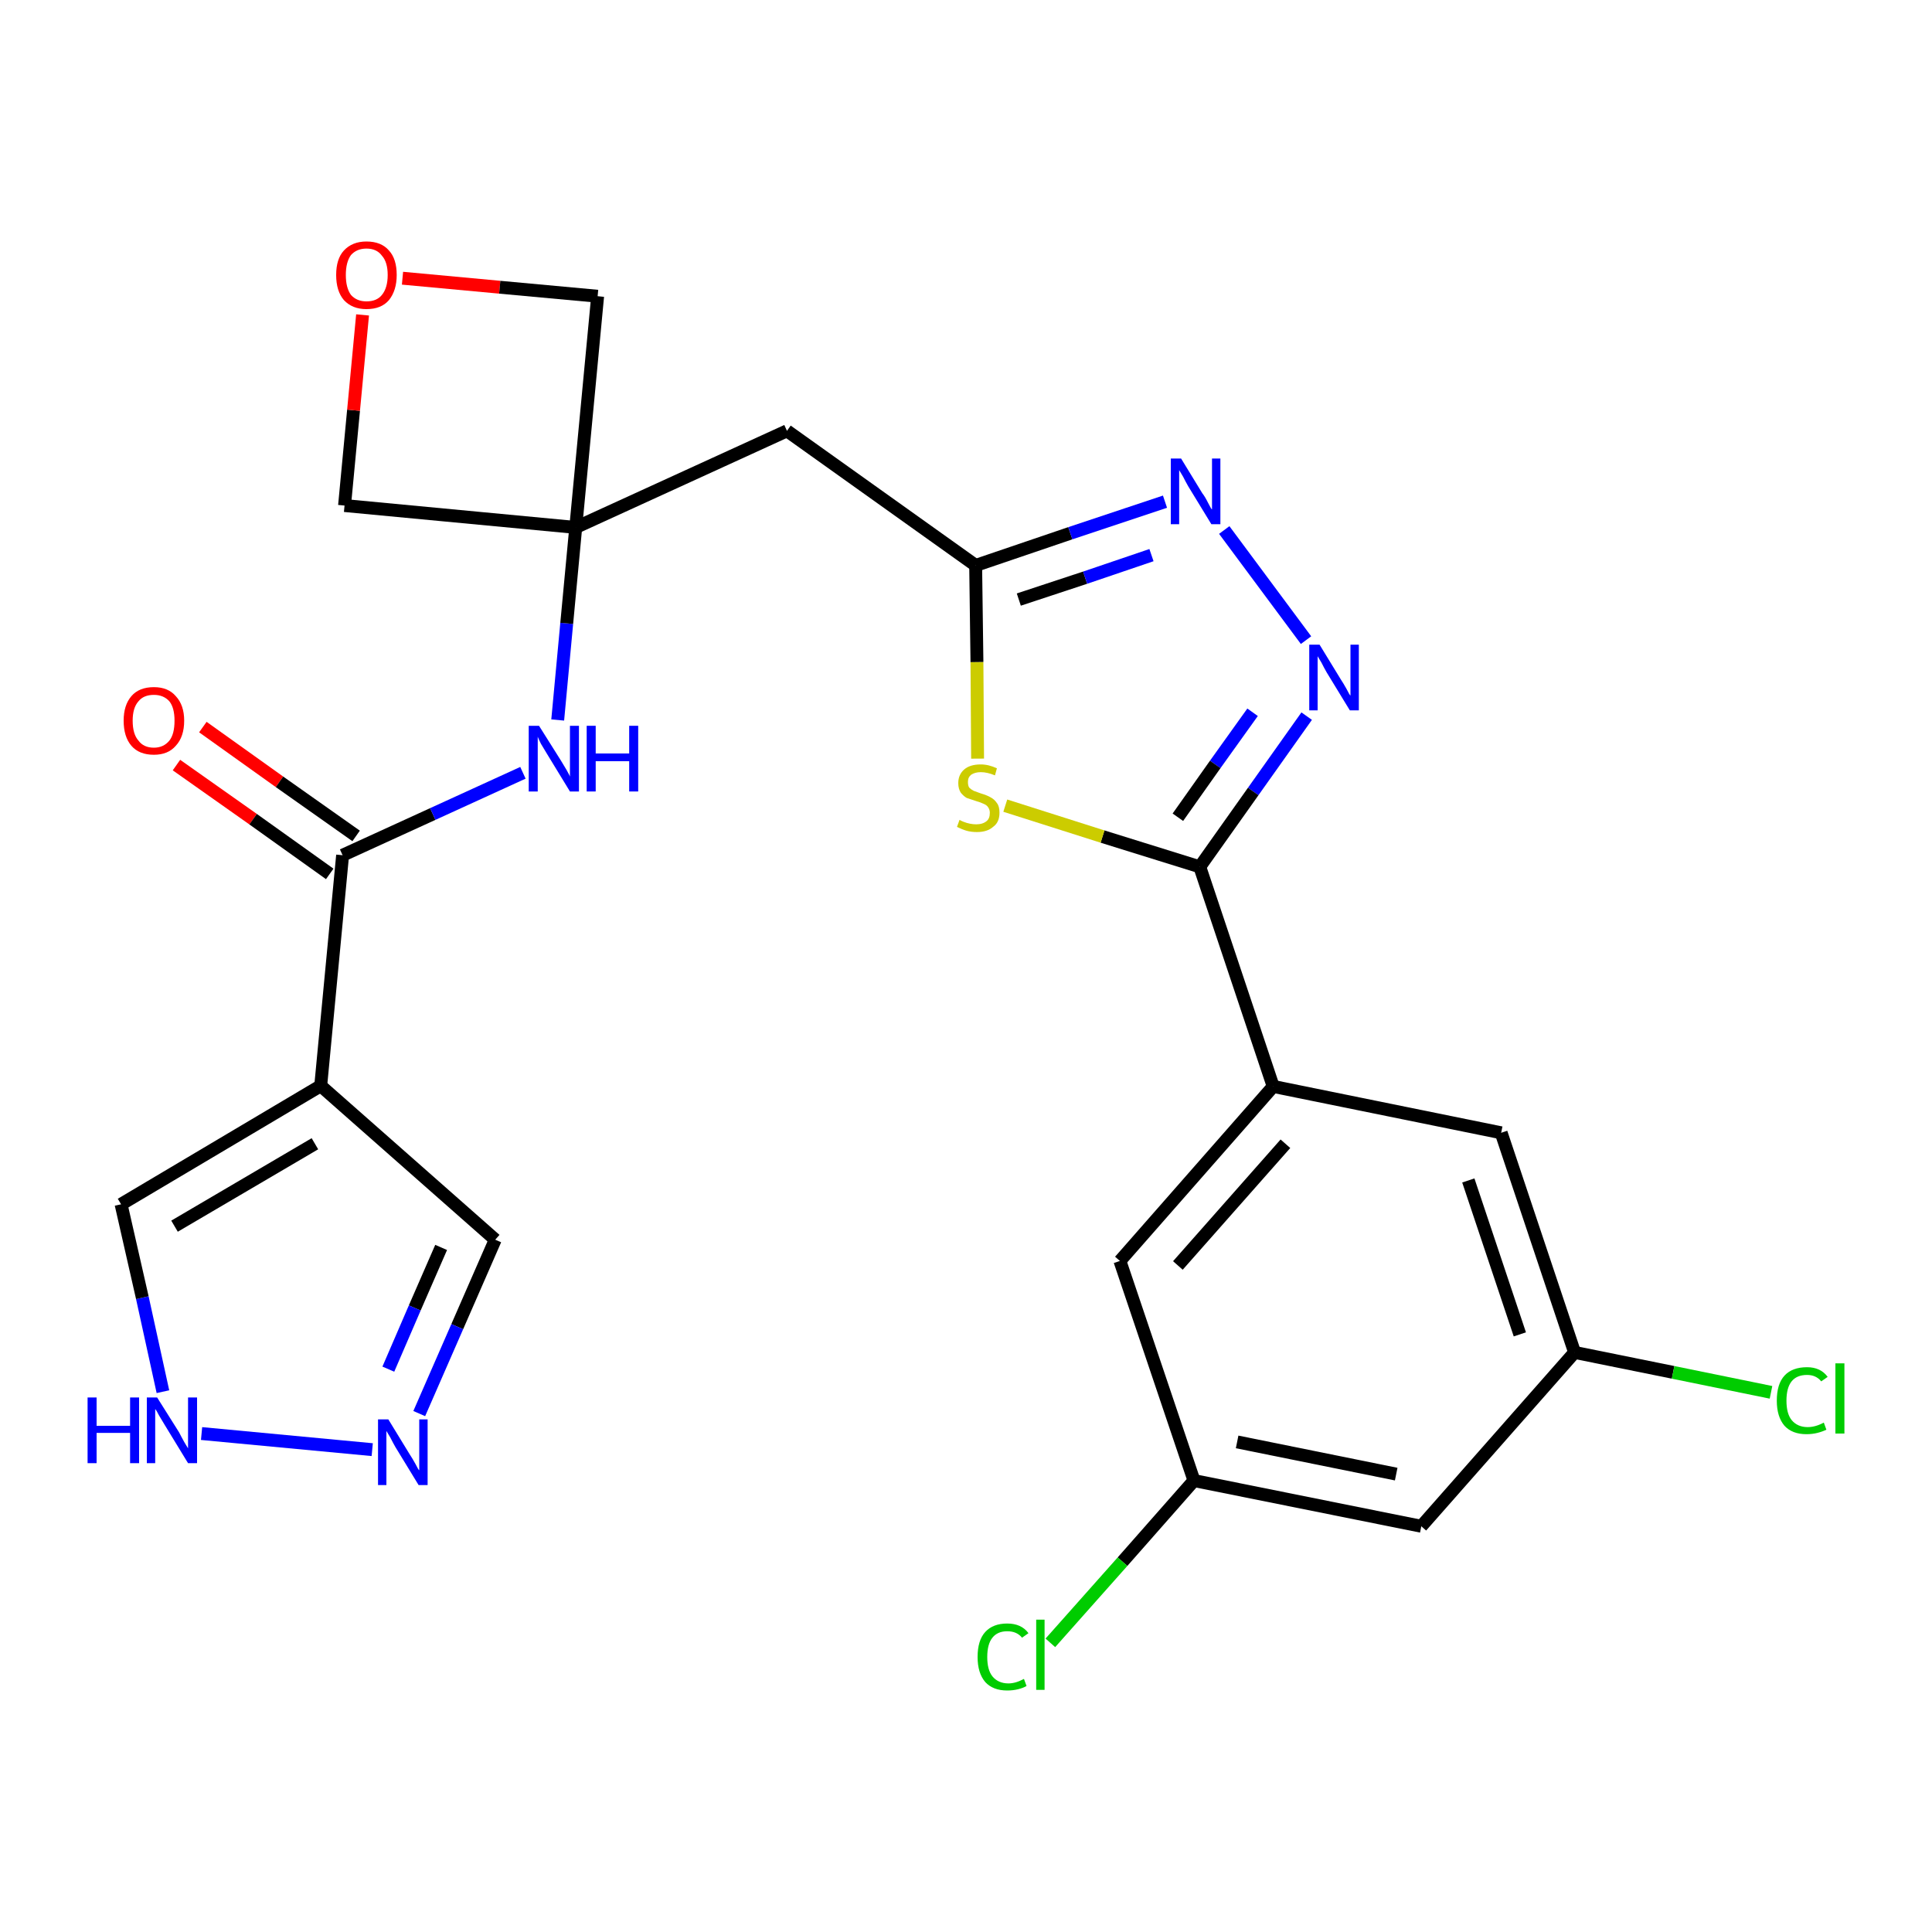 <?xml version='1.0' encoding='iso-8859-1'?>
<svg version='1.1' baseProfile='full'
              xmlns='http://www.w3.org/2000/svg'
                      xmlns:rdkit='http://www.rdkit.org/xml'
                      xmlns:xlink='http://www.w3.org/1999/xlink'
                  xml:space='preserve'
width='300px' height='300px' viewBox='0 0 300 300'>
<!-- END OF HEADER -->
<path class='bond-0 atom-0 atom-1' d='M 27.4,118.8 L 39.3,127.2' style='fill:none;fill-rule:evenodd;stroke:#FF0000;stroke-width:2.0px;stroke-linecap:butt;stroke-linejoin:miter;stroke-opacity:1' />
<path class='bond-0 atom-0 atom-1' d='M 39.3,127.2 L 51.2,135.7' style='fill:none;fill-rule:evenodd;stroke:#000000;stroke-width:2.0px;stroke-linecap:butt;stroke-linejoin:miter;stroke-opacity:1' />
<path class='bond-0 atom-0 atom-1' d='M 31.5,112.9 L 43.4,121.4' style='fill:none;fill-rule:evenodd;stroke:#FF0000;stroke-width:2.0px;stroke-linecap:butt;stroke-linejoin:miter;stroke-opacity:1' />
<path class='bond-0 atom-0 atom-1' d='M 43.4,121.4 L 55.3,129.8' style='fill:none;fill-rule:evenodd;stroke:#000000;stroke-width:2.0px;stroke-linecap:butt;stroke-linejoin:miter;stroke-opacity:1' />
<path class='bond-1 atom-1 atom-2' d='M 53.2,132.8 L 67.2,126.4' style='fill:none;fill-rule:evenodd;stroke:#000000;stroke-width:2.0px;stroke-linecap:butt;stroke-linejoin:miter;stroke-opacity:1' />
<path class='bond-1 atom-1 atom-2' d='M 67.2,126.4 L 81.2,120.0' style='fill:none;fill-rule:evenodd;stroke:#0000FF;stroke-width:2.0px;stroke-linecap:butt;stroke-linejoin:miter;stroke-opacity:1' />
<path class='bond-20 atom-1 atom-21' d='M 53.2,132.8 L 49.8,168.6' style='fill:none;fill-rule:evenodd;stroke:#000000;stroke-width:2.0px;stroke-linecap:butt;stroke-linejoin:miter;stroke-opacity:1' />
<path class='bond-2 atom-2 atom-3' d='M 86.6,111.8 L 88.0,96.8' style='fill:none;fill-rule:evenodd;stroke:#0000FF;stroke-width:2.0px;stroke-linecap:butt;stroke-linejoin:miter;stroke-opacity:1' />
<path class='bond-2 atom-2 atom-3' d='M 88.0,96.8 L 89.4,81.9' style='fill:none;fill-rule:evenodd;stroke:#000000;stroke-width:2.0px;stroke-linecap:butt;stroke-linejoin:miter;stroke-opacity:1' />
<path class='bond-3 atom-3 atom-4' d='M 89.4,81.9 L 122.2,66.9' style='fill:none;fill-rule:evenodd;stroke:#000000;stroke-width:2.0px;stroke-linecap:butt;stroke-linejoin:miter;stroke-opacity:1' />
<path class='bond-17 atom-3 atom-18' d='M 89.4,81.9 L 53.5,78.5' style='fill:none;fill-rule:evenodd;stroke:#000000;stroke-width:2.0px;stroke-linecap:butt;stroke-linejoin:miter;stroke-opacity:1' />
<path class='bond-25 atom-20 atom-3' d='M 92.8,46.0 L 89.4,81.9' style='fill:none;fill-rule:evenodd;stroke:#000000;stroke-width:2.0px;stroke-linecap:butt;stroke-linejoin:miter;stroke-opacity:1' />
<path class='bond-4 atom-4 atom-5' d='M 122.2,66.9 L 151.5,87.8' style='fill:none;fill-rule:evenodd;stroke:#000000;stroke-width:2.0px;stroke-linecap:butt;stroke-linejoin:miter;stroke-opacity:1' />
<path class='bond-5 atom-5 atom-6' d='M 151.5,87.8 L 166.2,82.8' style='fill:none;fill-rule:evenodd;stroke:#000000;stroke-width:2.0px;stroke-linecap:butt;stroke-linejoin:miter;stroke-opacity:1' />
<path class='bond-5 atom-5 atom-6' d='M 166.2,82.8 L 180.9,77.9' style='fill:none;fill-rule:evenodd;stroke:#0000FF;stroke-width:2.0px;stroke-linecap:butt;stroke-linejoin:miter;stroke-opacity:1' />
<path class='bond-5 atom-5 atom-6' d='M 158.2,93.1 L 168.5,89.7' style='fill:none;fill-rule:evenodd;stroke:#000000;stroke-width:2.0px;stroke-linecap:butt;stroke-linejoin:miter;stroke-opacity:1' />
<path class='bond-5 atom-5 atom-6' d='M 168.5,89.7 L 178.8,86.2' style='fill:none;fill-rule:evenodd;stroke:#0000FF;stroke-width:2.0px;stroke-linecap:butt;stroke-linejoin:miter;stroke-opacity:1' />
<path class='bond-27 atom-17 atom-5' d='M 151.8,117.8 L 151.7,102.8' style='fill:none;fill-rule:evenodd;stroke:#CCCC00;stroke-width:2.0px;stroke-linecap:butt;stroke-linejoin:miter;stroke-opacity:1' />
<path class='bond-27 atom-17 atom-5' d='M 151.7,102.8 L 151.5,87.8' style='fill:none;fill-rule:evenodd;stroke:#000000;stroke-width:2.0px;stroke-linecap:butt;stroke-linejoin:miter;stroke-opacity:1' />
<path class='bond-6 atom-6 atom-7' d='M 190.1,82.3 L 202.8,99.4' style='fill:none;fill-rule:evenodd;stroke:#0000FF;stroke-width:2.0px;stroke-linecap:butt;stroke-linejoin:miter;stroke-opacity:1' />
<path class='bond-7 atom-7 atom-8' d='M 202.9,111.2 L 194.6,122.9' style='fill:none;fill-rule:evenodd;stroke:#0000FF;stroke-width:2.0px;stroke-linecap:butt;stroke-linejoin:miter;stroke-opacity:1' />
<path class='bond-7 atom-7 atom-8' d='M 194.6,122.9 L 186.3,134.6' style='fill:none;fill-rule:evenodd;stroke:#000000;stroke-width:2.0px;stroke-linecap:butt;stroke-linejoin:miter;stroke-opacity:1' />
<path class='bond-7 atom-7 atom-8' d='M 194.5,110.6 L 188.7,118.7' style='fill:none;fill-rule:evenodd;stroke:#0000FF;stroke-width:2.0px;stroke-linecap:butt;stroke-linejoin:miter;stroke-opacity:1' />
<path class='bond-7 atom-7 atom-8' d='M 188.7,118.7 L 182.9,126.9' style='fill:none;fill-rule:evenodd;stroke:#000000;stroke-width:2.0px;stroke-linecap:butt;stroke-linejoin:miter;stroke-opacity:1' />
<path class='bond-8 atom-8 atom-9' d='M 186.3,134.6 L 197.7,168.7' style='fill:none;fill-rule:evenodd;stroke:#000000;stroke-width:2.0px;stroke-linecap:butt;stroke-linejoin:miter;stroke-opacity:1' />
<path class='bond-16 atom-8 atom-17' d='M 186.3,134.6 L 171.2,129.9' style='fill:none;fill-rule:evenodd;stroke:#000000;stroke-width:2.0px;stroke-linecap:butt;stroke-linejoin:miter;stroke-opacity:1' />
<path class='bond-16 atom-8 atom-17' d='M 171.2,129.9 L 156.1,125.1' style='fill:none;fill-rule:evenodd;stroke:#CCCC00;stroke-width:2.0px;stroke-linecap:butt;stroke-linejoin:miter;stroke-opacity:1' />
<path class='bond-9 atom-9 atom-10' d='M 197.7,168.7 L 173.9,195.8' style='fill:none;fill-rule:evenodd;stroke:#000000;stroke-width:2.0px;stroke-linecap:butt;stroke-linejoin:miter;stroke-opacity:1' />
<path class='bond-9 atom-9 atom-10' d='M 199.6,177.6 L 182.9,196.5' style='fill:none;fill-rule:evenodd;stroke:#000000;stroke-width:2.0px;stroke-linecap:butt;stroke-linejoin:miter;stroke-opacity:1' />
<path class='bond-28 atom-16 atom-9' d='M 233.1,175.9 L 197.7,168.7' style='fill:none;fill-rule:evenodd;stroke:#000000;stroke-width:2.0px;stroke-linecap:butt;stroke-linejoin:miter;stroke-opacity:1' />
<path class='bond-10 atom-10 atom-11' d='M 173.9,195.8 L 185.4,229.9' style='fill:none;fill-rule:evenodd;stroke:#000000;stroke-width:2.0px;stroke-linecap:butt;stroke-linejoin:miter;stroke-opacity:1' />
<path class='bond-11 atom-11 atom-12' d='M 185.4,229.9 L 174.3,242.5' style='fill:none;fill-rule:evenodd;stroke:#000000;stroke-width:2.0px;stroke-linecap:butt;stroke-linejoin:miter;stroke-opacity:1' />
<path class='bond-11 atom-11 atom-12' d='M 174.3,242.5 L 163.1,255.1' style='fill:none;fill-rule:evenodd;stroke:#00CC00;stroke-width:2.0px;stroke-linecap:butt;stroke-linejoin:miter;stroke-opacity:1' />
<path class='bond-12 atom-11 atom-13' d='M 185.4,229.9 L 220.7,237.0' style='fill:none;fill-rule:evenodd;stroke:#000000;stroke-width:2.0px;stroke-linecap:butt;stroke-linejoin:miter;stroke-opacity:1' />
<path class='bond-12 atom-11 atom-13' d='M 192.1,223.9 L 216.8,228.9' style='fill:none;fill-rule:evenodd;stroke:#000000;stroke-width:2.0px;stroke-linecap:butt;stroke-linejoin:miter;stroke-opacity:1' />
<path class='bond-13 atom-13 atom-14' d='M 220.7,237.0 L 244.5,210.0' style='fill:none;fill-rule:evenodd;stroke:#000000;stroke-width:2.0px;stroke-linecap:butt;stroke-linejoin:miter;stroke-opacity:1' />
<path class='bond-14 atom-14 atom-15' d='M 244.5,210.0 L 259.8,213.1' style='fill:none;fill-rule:evenodd;stroke:#000000;stroke-width:2.0px;stroke-linecap:butt;stroke-linejoin:miter;stroke-opacity:1' />
<path class='bond-14 atom-14 atom-15' d='M 259.8,213.1 L 275.0,216.2' style='fill:none;fill-rule:evenodd;stroke:#00CC00;stroke-width:2.0px;stroke-linecap:butt;stroke-linejoin:miter;stroke-opacity:1' />
<path class='bond-15 atom-14 atom-16' d='M 244.5,210.0 L 233.1,175.9' style='fill:none;fill-rule:evenodd;stroke:#000000;stroke-width:2.0px;stroke-linecap:butt;stroke-linejoin:miter;stroke-opacity:1' />
<path class='bond-15 atom-14 atom-16' d='M 236.0,207.2 L 228.0,183.3' style='fill:none;fill-rule:evenodd;stroke:#000000;stroke-width:2.0px;stroke-linecap:butt;stroke-linejoin:miter;stroke-opacity:1' />
<path class='bond-18 atom-18 atom-19' d='M 53.5,78.5 L 54.9,63.7' style='fill:none;fill-rule:evenodd;stroke:#000000;stroke-width:2.0px;stroke-linecap:butt;stroke-linejoin:miter;stroke-opacity:1' />
<path class='bond-18 atom-18 atom-19' d='M 54.9,63.7 L 56.3,48.9' style='fill:none;fill-rule:evenodd;stroke:#FF0000;stroke-width:2.0px;stroke-linecap:butt;stroke-linejoin:miter;stroke-opacity:1' />
<path class='bond-19 atom-19 atom-20' d='M 62.5,43.2 L 77.6,44.6' style='fill:none;fill-rule:evenodd;stroke:#FF0000;stroke-width:2.0px;stroke-linecap:butt;stroke-linejoin:miter;stroke-opacity:1' />
<path class='bond-19 atom-19 atom-20' d='M 77.6,44.6 L 92.8,46.0' style='fill:none;fill-rule:evenodd;stroke:#000000;stroke-width:2.0px;stroke-linecap:butt;stroke-linejoin:miter;stroke-opacity:1' />
<path class='bond-21 atom-21 atom-22' d='M 49.8,168.6 L 76.9,192.5' style='fill:none;fill-rule:evenodd;stroke:#000000;stroke-width:2.0px;stroke-linecap:butt;stroke-linejoin:miter;stroke-opacity:1' />
<path class='bond-26 atom-25 atom-21' d='M 18.8,187.0 L 49.8,168.6' style='fill:none;fill-rule:evenodd;stroke:#000000;stroke-width:2.0px;stroke-linecap:butt;stroke-linejoin:miter;stroke-opacity:1' />
<path class='bond-26 atom-25 atom-21' d='M 27.1,190.4 L 48.9,177.6' style='fill:none;fill-rule:evenodd;stroke:#000000;stroke-width:2.0px;stroke-linecap:butt;stroke-linejoin:miter;stroke-opacity:1' />
<path class='bond-22 atom-22 atom-23' d='M 76.9,192.5 L 71.0,206.0' style='fill:none;fill-rule:evenodd;stroke:#000000;stroke-width:2.0px;stroke-linecap:butt;stroke-linejoin:miter;stroke-opacity:1' />
<path class='bond-22 atom-22 atom-23' d='M 71.0,206.0 L 65.1,219.5' style='fill:none;fill-rule:evenodd;stroke:#0000FF;stroke-width:2.0px;stroke-linecap:butt;stroke-linejoin:miter;stroke-opacity:1' />
<path class='bond-22 atom-22 atom-23' d='M 68.5,193.7 L 64.4,203.1' style='fill:none;fill-rule:evenodd;stroke:#000000;stroke-width:2.0px;stroke-linecap:butt;stroke-linejoin:miter;stroke-opacity:1' />
<path class='bond-22 atom-22 atom-23' d='M 64.4,203.1 L 60.3,212.6' style='fill:none;fill-rule:evenodd;stroke:#0000FF;stroke-width:2.0px;stroke-linecap:butt;stroke-linejoin:miter;stroke-opacity:1' />
<path class='bond-23 atom-23 atom-24' d='M 57.8,225.1 L 31.3,222.6' style='fill:none;fill-rule:evenodd;stroke:#0000FF;stroke-width:2.0px;stroke-linecap:butt;stroke-linejoin:miter;stroke-opacity:1' />
<path class='bond-24 atom-24 atom-25' d='M 25.3,216.1 L 22.1,201.5' style='fill:none;fill-rule:evenodd;stroke:#0000FF;stroke-width:2.0px;stroke-linecap:butt;stroke-linejoin:miter;stroke-opacity:1' />
<path class='bond-24 atom-24 atom-25' d='M 22.1,201.5 L 18.8,187.0' style='fill:none;fill-rule:evenodd;stroke:#000000;stroke-width:2.0px;stroke-linecap:butt;stroke-linejoin:miter;stroke-opacity:1' />
<path  class='atom-0' d='M 19.2 111.9
Q 19.2 109.5, 20.4 108.1
Q 21.6 106.7, 23.9 106.7
Q 26.1 106.7, 27.3 108.1
Q 28.6 109.5, 28.6 111.9
Q 28.6 114.4, 27.3 115.8
Q 26.1 117.2, 23.9 117.2
Q 21.6 117.2, 20.4 115.8
Q 19.2 114.4, 19.2 111.9
M 23.9 116.1
Q 25.4 116.1, 26.3 115.0
Q 27.1 114.0, 27.1 111.9
Q 27.1 109.9, 26.3 108.9
Q 25.4 107.9, 23.9 107.9
Q 22.3 107.9, 21.5 108.9
Q 20.6 109.9, 20.6 111.9
Q 20.6 114.0, 21.5 115.0
Q 22.3 116.1, 23.9 116.1
' fill='#FF0000'/>
<path  class='atom-2' d='M 83.7 112.7
L 87.1 118.1
Q 87.4 118.6, 88.0 119.6
Q 88.5 120.5, 88.5 120.6
L 88.5 112.7
L 89.9 112.7
L 89.9 122.9
L 88.5 122.9
L 84.9 117.0
Q 84.5 116.3, 84.0 115.5
Q 83.6 114.7, 83.5 114.4
L 83.5 122.9
L 82.1 122.9
L 82.1 112.7
L 83.7 112.7
' fill='#0000FF'/>
<path  class='atom-2' d='M 91.1 112.7
L 92.5 112.7
L 92.5 117.0
L 97.7 117.0
L 97.7 112.7
L 99.1 112.7
L 99.1 122.9
L 97.7 122.9
L 97.7 118.2
L 92.5 118.2
L 92.5 122.9
L 91.1 122.9
L 91.1 112.7
' fill='#0000FF'/>
<path  class='atom-6' d='M 183.4 71.2
L 186.7 76.6
Q 187.1 77.1, 187.6 78.1
Q 188.1 79.1, 188.2 79.1
L 188.2 71.2
L 189.5 71.2
L 189.5 81.4
L 188.1 81.4
L 184.5 75.5
Q 184.1 74.8, 183.7 74.0
Q 183.2 73.2, 183.1 73.0
L 183.1 81.4
L 181.8 81.4
L 181.8 71.2
L 183.4 71.2
' fill='#0000FF'/>
<path  class='atom-7' d='M 204.9 100.1
L 208.2 105.5
Q 208.6 106.1, 209.1 107.0
Q 209.6 108.0, 209.7 108.0
L 209.7 100.1
L 211.0 100.1
L 211.0 110.3
L 209.6 110.3
L 206.0 104.4
Q 205.6 103.7, 205.2 102.9
Q 204.7 102.1, 204.6 101.9
L 204.6 110.3
L 203.3 110.3
L 203.3 100.1
L 204.9 100.1
' fill='#0000FF'/>
<path  class='atom-12' d='M 151.8 257.3
Q 151.8 254.7, 153.0 253.4
Q 154.2 252.1, 156.4 252.1
Q 158.6 252.1, 159.7 253.6
L 158.7 254.3
Q 157.9 253.3, 156.4 253.3
Q 154.9 253.3, 154.1 254.3
Q 153.3 255.3, 153.3 257.3
Q 153.3 259.3, 154.1 260.3
Q 155.0 261.4, 156.6 261.4
Q 157.7 261.4, 159.0 260.7
L 159.4 261.8
Q 158.9 262.1, 158.1 262.3
Q 157.3 262.5, 156.4 262.5
Q 154.2 262.5, 153.0 261.2
Q 151.8 259.8, 151.8 257.3
' fill='#00CC00'/>
<path  class='atom-12' d='M 160.9 251.5
L 162.2 251.5
L 162.2 262.4
L 160.9 262.4
L 160.9 251.5
' fill='#00CC00'/>
<path  class='atom-15' d='M 275.9 217.5
Q 275.9 214.9, 277.1 213.6
Q 278.3 212.3, 280.6 212.3
Q 282.7 212.3, 283.8 213.8
L 282.8 214.5
Q 282.0 213.5, 280.6 213.5
Q 279.0 213.5, 278.2 214.5
Q 277.4 215.5, 277.4 217.5
Q 277.4 219.5, 278.2 220.5
Q 279.1 221.6, 280.7 221.6
Q 281.9 221.6, 283.2 220.9
L 283.6 222.0
Q 283.0 222.3, 282.2 222.5
Q 281.4 222.7, 280.5 222.7
Q 278.3 222.7, 277.1 221.4
Q 275.9 220.0, 275.9 217.5
' fill='#00CC00'/>
<path  class='atom-15' d='M 285.0 211.7
L 286.4 211.7
L 286.4 222.6
L 285.0 222.6
L 285.0 211.7
' fill='#00CC00'/>
<path  class='atom-17' d='M 149.0 127.3
Q 149.1 127.4, 149.6 127.6
Q 150.1 127.8, 150.6 127.9
Q 151.1 128.0, 151.6 128.0
Q 152.6 128.0, 153.2 127.5
Q 153.7 127.1, 153.7 126.2
Q 153.7 125.7, 153.4 125.3
Q 153.2 125.0, 152.7 124.8
Q 152.3 124.6, 151.6 124.4
Q 150.7 124.1, 150.1 123.9
Q 149.6 123.6, 149.2 123.1
Q 148.8 122.5, 148.8 121.6
Q 148.8 120.3, 149.7 119.5
Q 150.6 118.7, 152.3 118.7
Q 153.5 118.7, 154.8 119.3
L 154.5 120.4
Q 153.3 119.9, 152.3 119.9
Q 151.4 119.9, 150.8 120.3
Q 150.3 120.7, 150.3 121.4
Q 150.3 122.0, 150.5 122.3
Q 150.8 122.6, 151.2 122.8
Q 151.7 123.0, 152.3 123.2
Q 153.3 123.5, 153.8 123.8
Q 154.4 124.1, 154.8 124.7
Q 155.2 125.2, 155.2 126.2
Q 155.2 127.7, 154.2 128.4
Q 153.3 129.2, 151.7 129.2
Q 150.8 129.2, 150.1 129.0
Q 149.4 128.8, 148.6 128.4
L 149.0 127.3
' fill='#CCCC00'/>
<path  class='atom-19' d='M 52.2 42.7
Q 52.2 40.2, 53.4 38.9
Q 54.7 37.5, 56.9 37.5
Q 59.2 37.5, 60.4 38.9
Q 61.6 40.2, 61.6 42.7
Q 61.6 45.1, 60.4 46.6
Q 59.2 48.0, 56.9 48.0
Q 54.7 48.0, 53.4 46.6
Q 52.2 45.2, 52.2 42.7
M 56.9 46.8
Q 58.5 46.8, 59.3 45.8
Q 60.2 44.7, 60.2 42.7
Q 60.2 40.7, 59.3 39.7
Q 58.5 38.6, 56.9 38.6
Q 55.4 38.6, 54.5 39.6
Q 53.7 40.7, 53.7 42.7
Q 53.7 44.7, 54.5 45.8
Q 55.4 46.8, 56.9 46.8
' fill='#FF0000'/>
<path  class='atom-23' d='M 60.3 220.4
L 63.6 225.8
Q 64.0 226.4, 64.5 227.3
Q 65.0 228.3, 65.1 228.3
L 65.1 220.4
L 66.4 220.4
L 66.4 230.6
L 65.0 230.6
L 61.4 224.7
Q 61.0 224.0, 60.6 223.2
Q 60.1 222.4, 60.0 222.2
L 60.0 230.6
L 58.7 230.6
L 58.7 220.4
L 60.3 220.4
' fill='#0000FF'/>
<path  class='atom-24' d='M 13.6 217.0
L 15.0 217.0
L 15.0 221.4
L 20.2 221.4
L 20.2 217.0
L 21.6 217.0
L 21.6 227.2
L 20.2 227.2
L 20.2 222.5
L 15.0 222.5
L 15.0 227.2
L 13.6 227.2
L 13.6 217.0
' fill='#0000FF'/>
<path  class='atom-24' d='M 24.4 217.0
L 27.8 222.4
Q 28.1 223.0, 28.6 223.9
Q 29.2 224.9, 29.2 224.9
L 29.2 217.0
L 30.6 217.0
L 30.6 227.2
L 29.2 227.2
L 25.6 221.3
Q 25.2 220.6, 24.7 219.8
Q 24.3 219.0, 24.1 218.8
L 24.1 227.2
L 22.8 227.2
L 22.8 217.0
L 24.4 217.0
' fill='#0000FF'/>
</svg>
